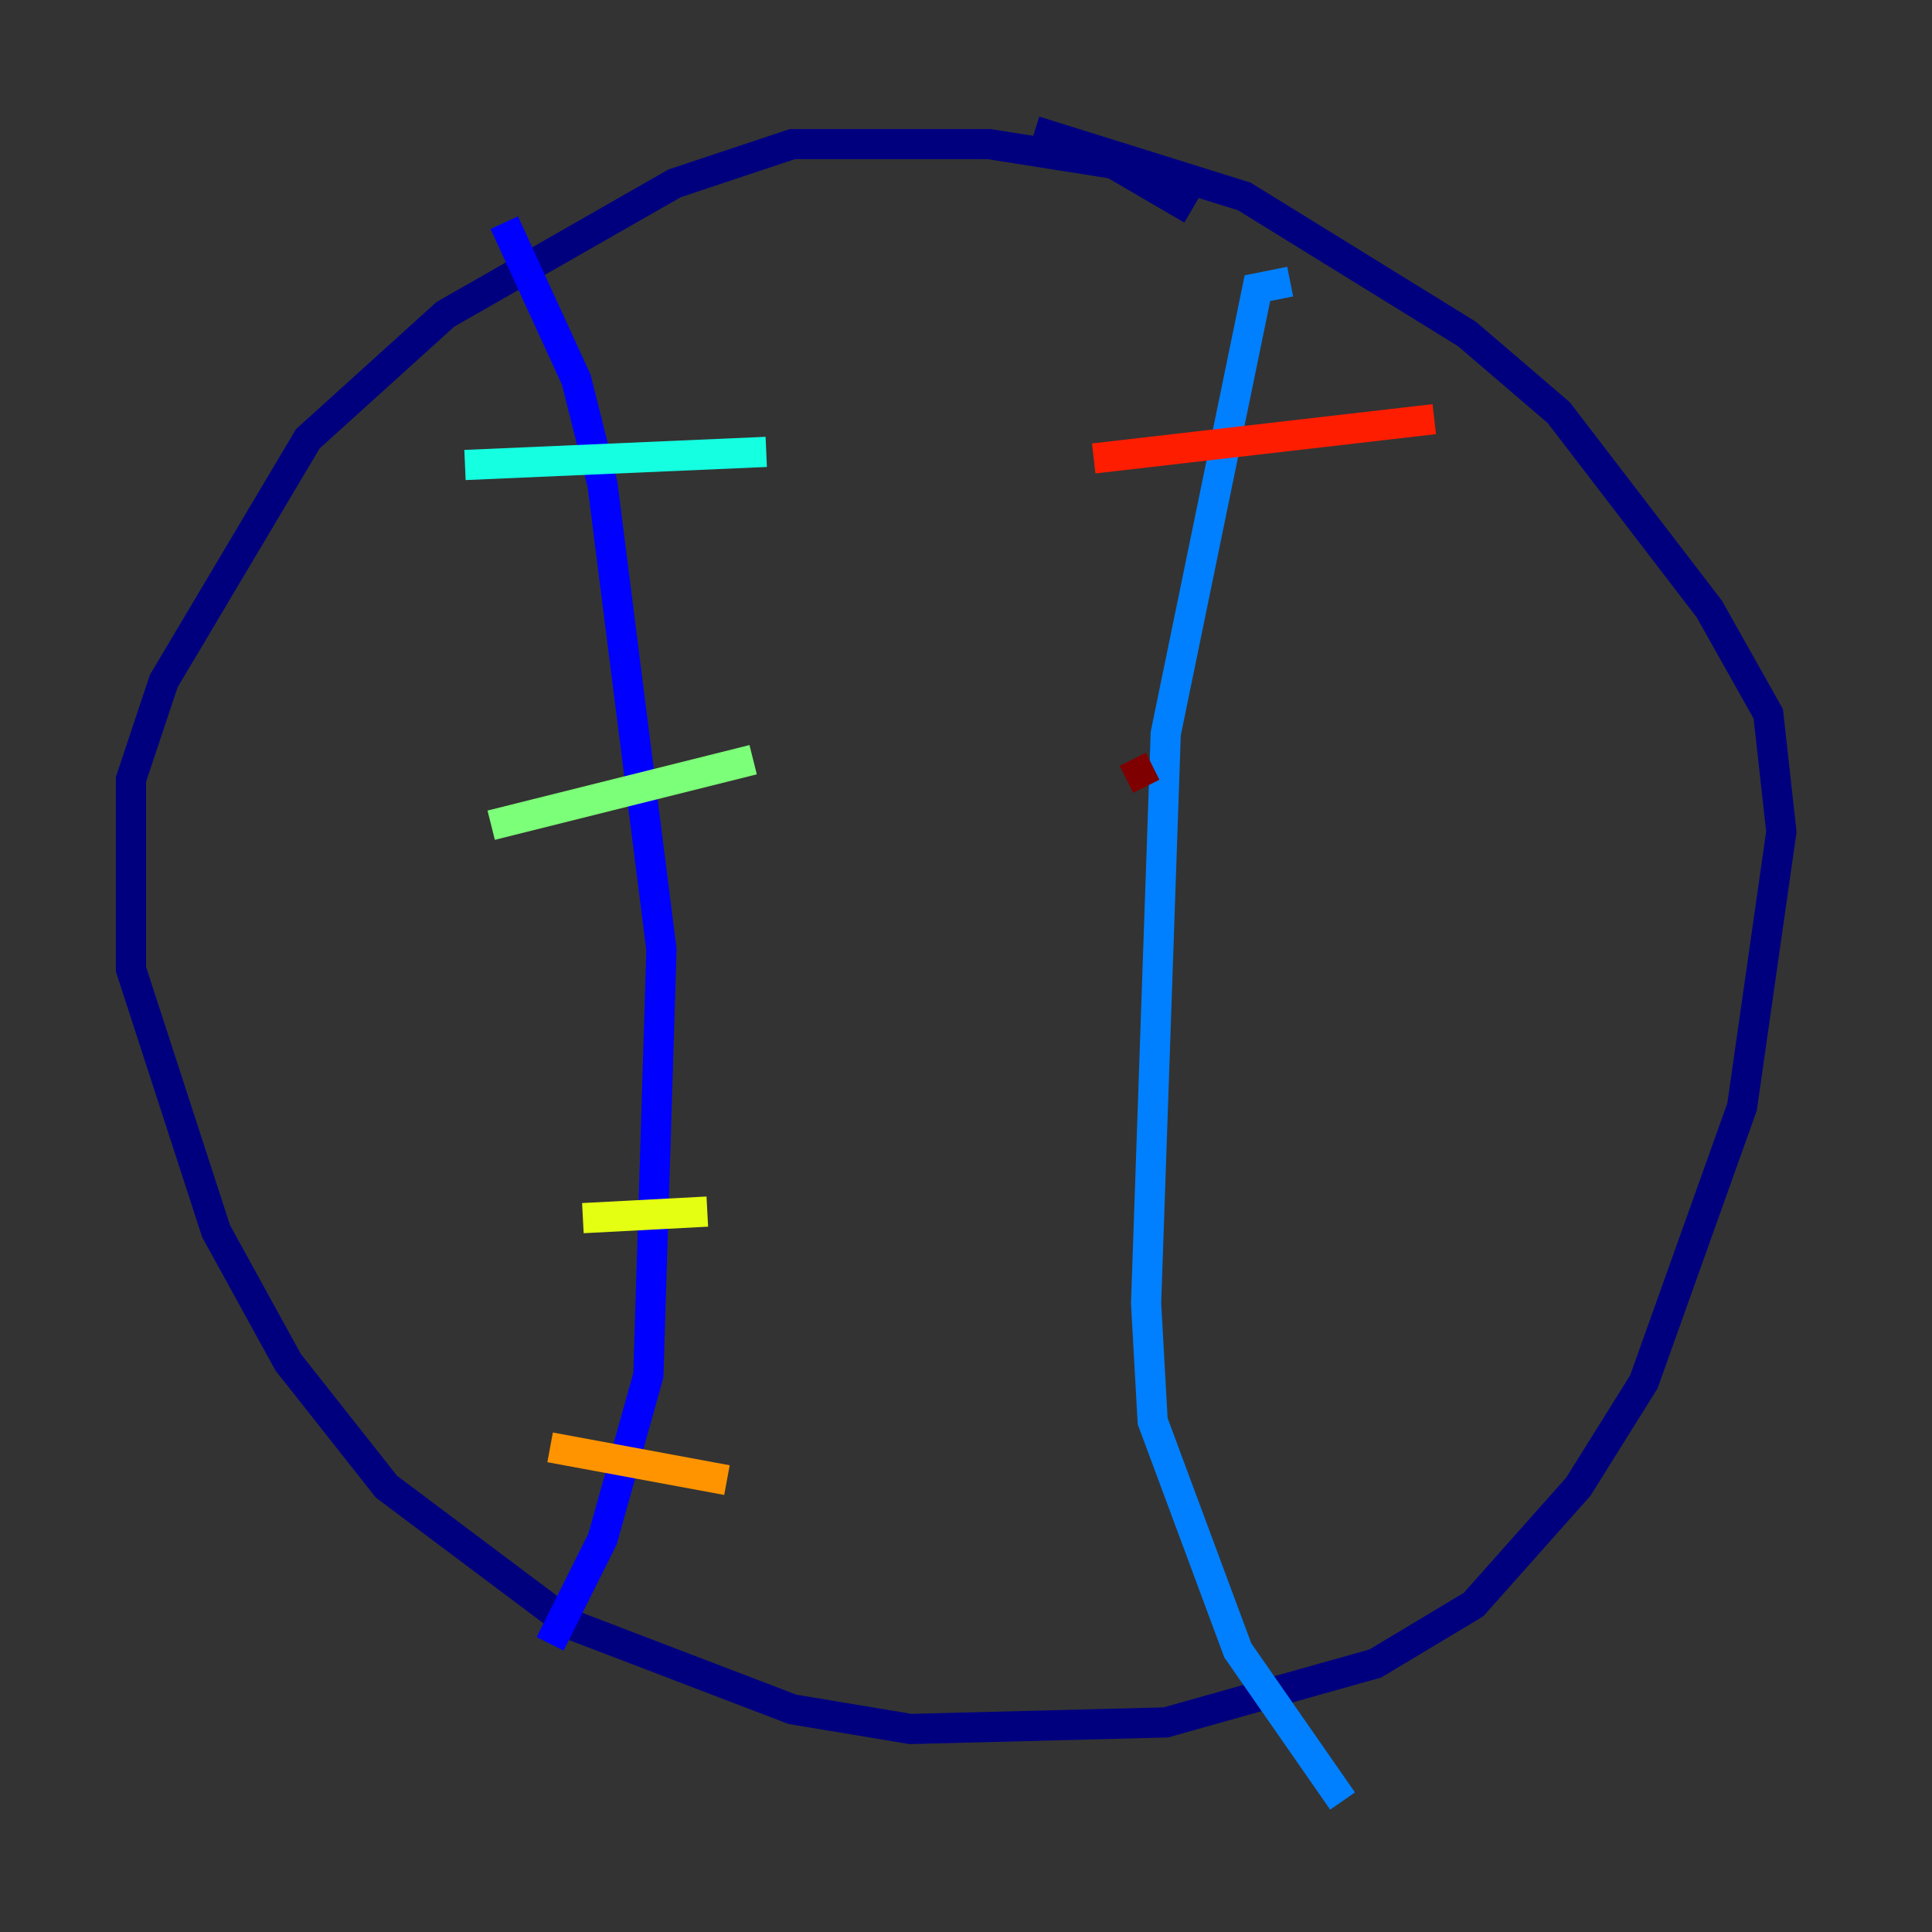 <?xml version="1.0" encoding="utf-8" ?>
<svg baseProfile="tiny" height="128" version="1.2" viewBox="0,0,128,128" width="128" xmlns="http://www.w3.org/2000/svg" xmlns:ev="http://www.w3.org/2001/xml-events" xmlns:xlink="http://www.w3.org/1999/xlink"><rect x="0" y="0" width="128" height="128" fill="#333333" stroke="none"/><defs /><polyline fill="none" points="78.969,13.885 73.763,10.848 65.519,9.546 52.502,9.546 44.691,12.149 29.505,20.827 20.393,29.071 10.848,45.125 8.678,51.634 8.678,64.217 14.319,81.573 19.091,90.251 25.6,98.495 37.749,107.607 52.502,113.248 60.312,114.549 77.234,114.115 91.119,110.21 97.627,106.305 104.57,98.495 108.909,91.552 115.417,73.329 118.02,55.105 117.153,47.295 113.248,40.352 103.268,27.336 97.193,22.129 82.441,13.017 68.556,8.678" stroke="#00007f" stroke-width="2" /><polyline fill="none" points="33.41,14.752 38.183,25.166 39.919,32.108 43.824,62.915 42.956,91.119 39.919,101.966 36.447,108.909" stroke="#0000ff" stroke-width="2" /><polyline fill="none" points="85.478,18.658 83.308,19.091 77.234,48.597 75.932,86.346 76.366,94.156 82.007,109.342 88.949,119.322" stroke="#0080ff" stroke-width="2" /><polyline fill="none" points="30.807,30.807 50.766,29.939" stroke="#15ffe1" stroke-width="2" /><polyline fill="none" points="32.542,54.671 49.898,50.332" stroke="#7cff79" stroke-width="2" /><polyline fill="none" points="38.617,80.705 46.861,80.271" stroke="#e4ff12" stroke-width="2" /><polyline fill="none" points="36.447,95.891 48.163,98.061" stroke="#ff9400" stroke-width="2" /><polyline fill="none" points="72.461,30.373 95.024,27.77" stroke="#ff1d00" stroke-width="2" /><polyline fill="none" points="74.63,51.634 76.366,50.766" stroke="#7f0000" stroke-width="2" /></svg>